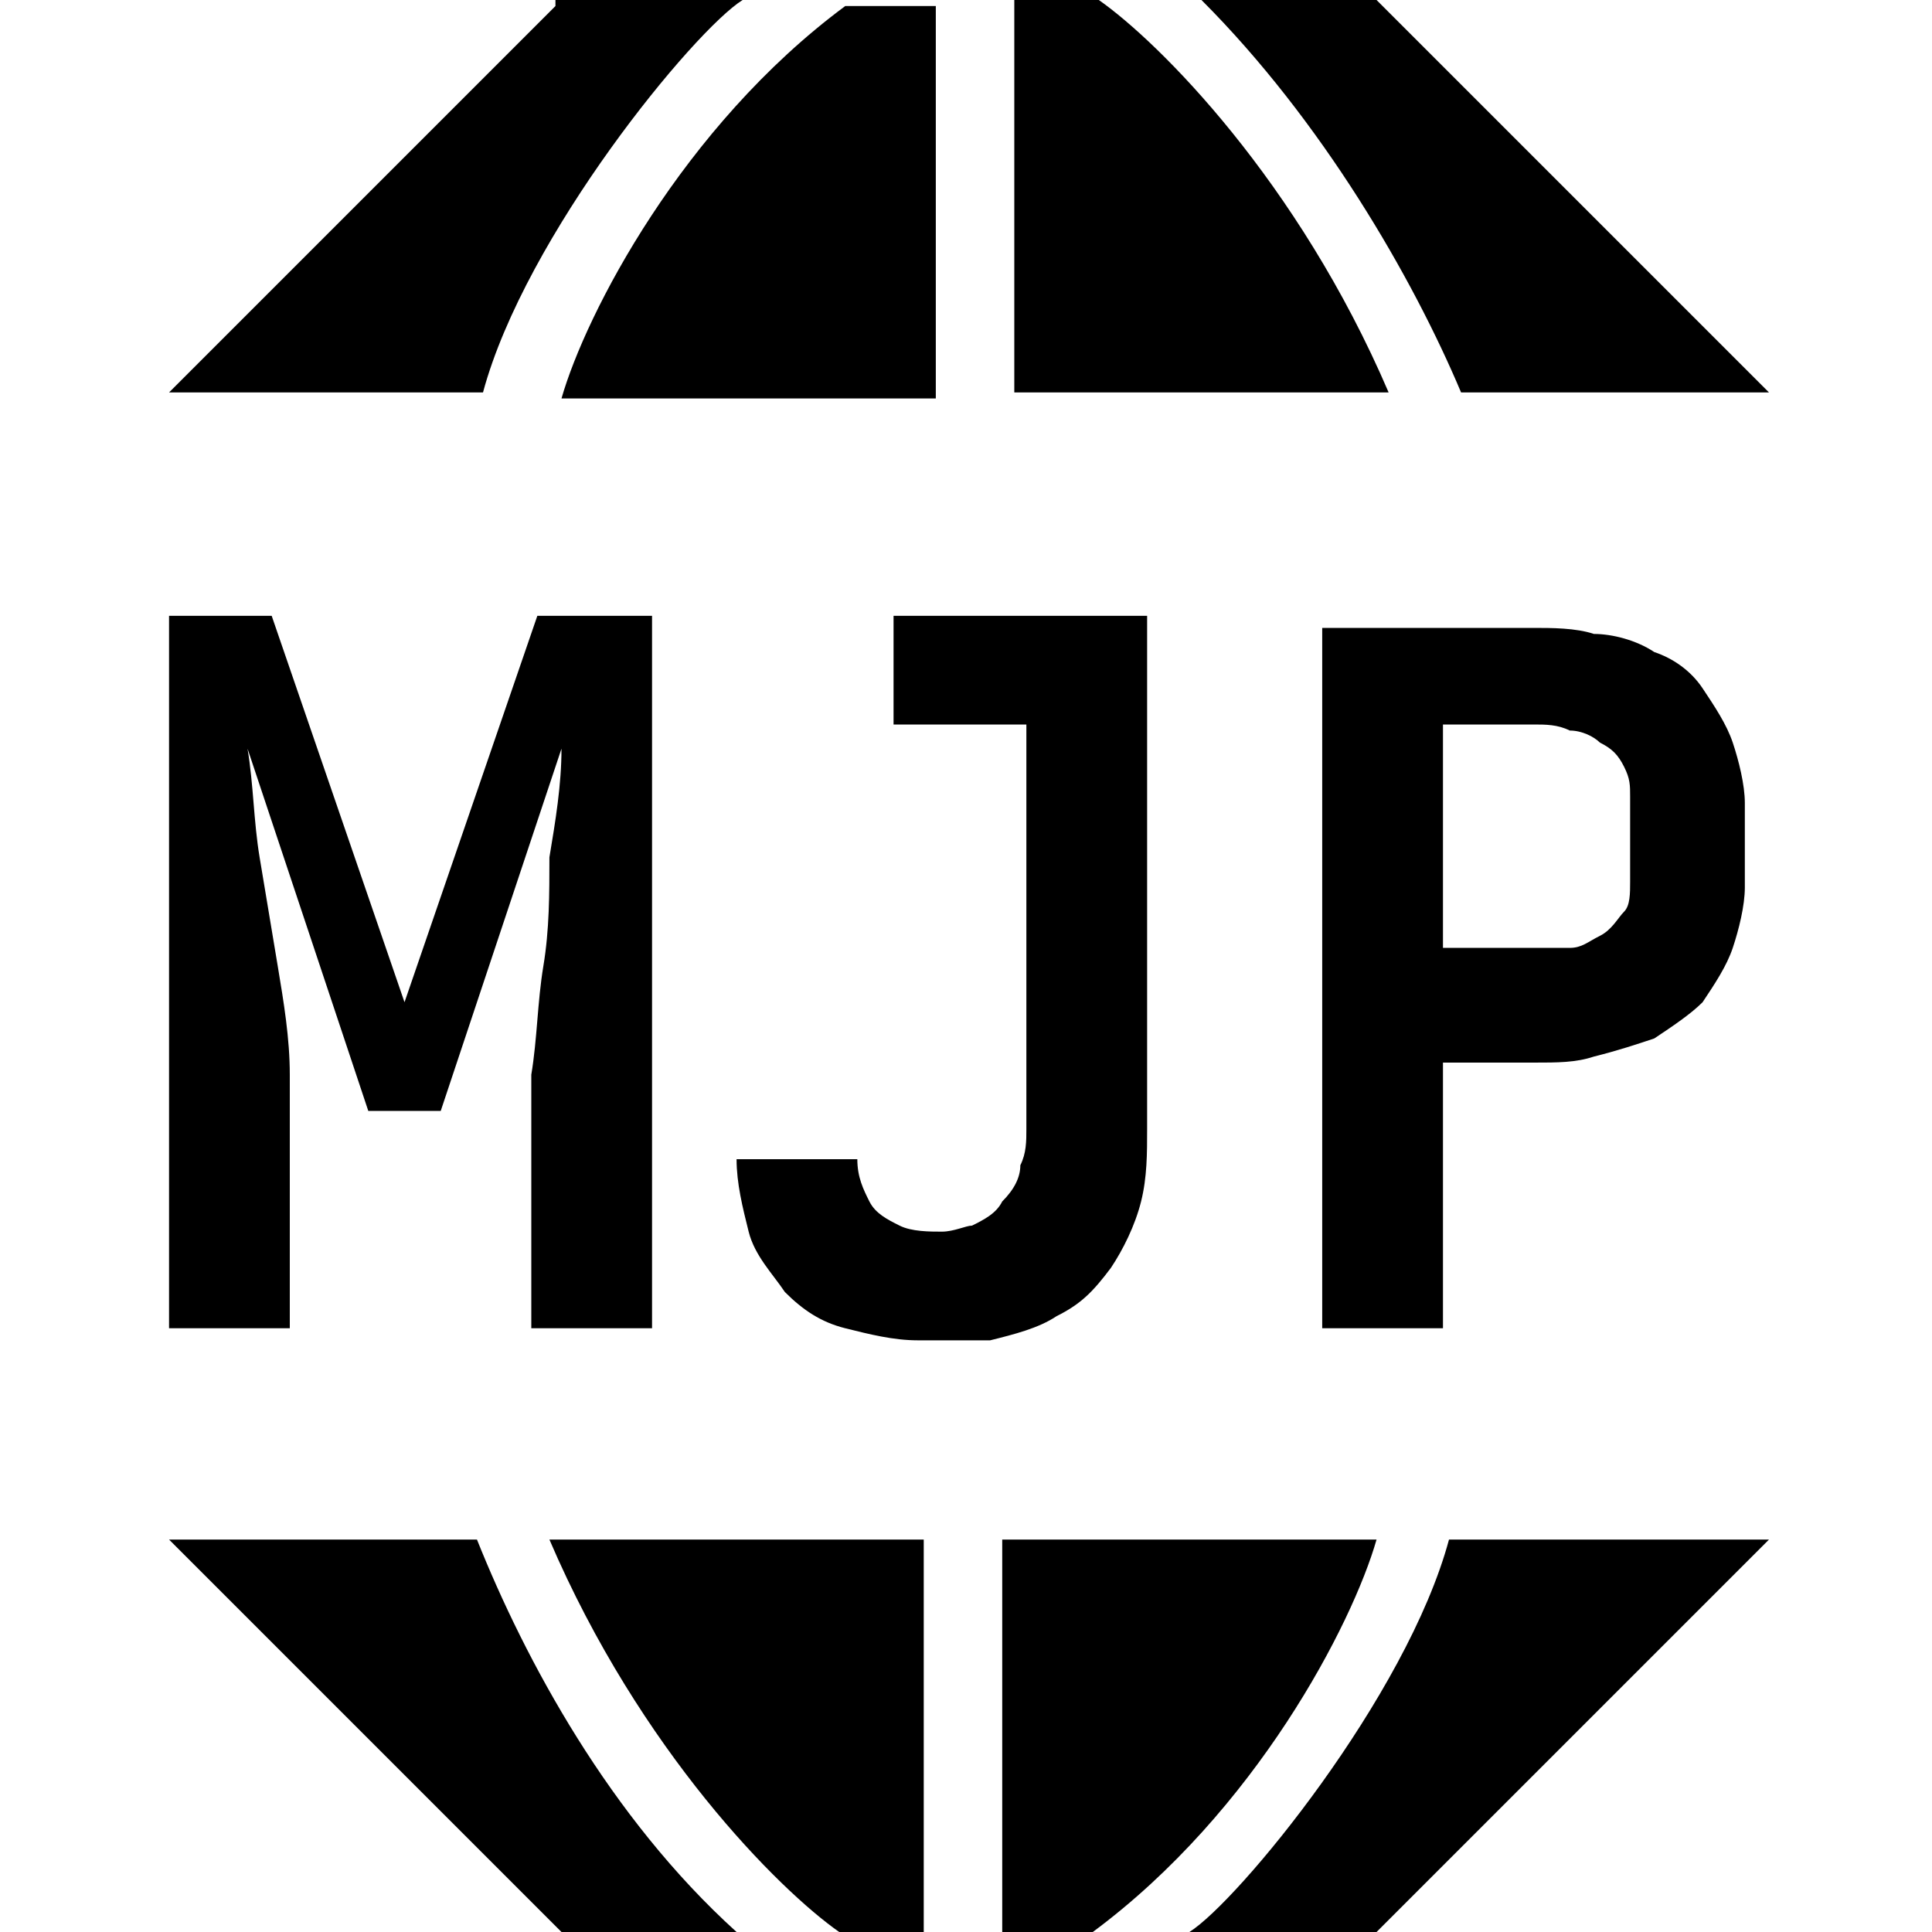 <svg xmlns="http://www.w3.org/2000/svg" viewBox="0 0 32 32">
	<path
		d="M9.2.1L2.8 6.5H8c.7-2.6 3.5-6 4.3-6.5H9.2zm6.3 6.4V.1H14c-2.7 2-4.3 5.1-4.7 6.5h6.2zm1.2 0H23C21.5 3 19.2.7 18.2 0h-1.4v6.5zm7.5 0h5.1L22.8 0h-2.9c2 2 3.5 4.6 4.3 6.5zM22.8 32l6.5-6.5H24c-.7 2.6-3.5 6-4.3 6.5h3.1zm-6.2-6.5V32h1.5c2.7-2 4.3-5.1 4.7-6.5h-6.2zm-1.2 0H9.1c1.5 3.5 3.8 5.8 4.8 6.5h1.4v-6.5zm-7.5 0H2.8L9.3 32h2.9c-2.1-1.9-3.5-4.5-4.3-6.5zM2.8 22h2v-2.4-1.8c0-.6-.1-1.2-.2-1.8l-.3-1.8c-.1-.6-.1-1.2-.2-1.8l2 6h1.2l2-6c0 .6-.1 1.2-.2 1.8 0 .6 0 1.2-.1 1.8-.1.6-.1 1.2-.2 1.8V22h2V10.2H8.9l-2.2 6.4-2.2-6.4H2.8V22zm12.8-1.6c-.2 0-.5 0-.7-.1-.2-.1-.4-.2-.5-.4-.1-.2-.2-.4-.2-.7h-2c0 .4.1.8.2 1.2.1.4.4.7.6 1 .3.3.6.5 1 .6.4.1.8.2 1.2.2h1.2c.4-.1.8-.2 1.1-.4.4-.2.6-.4.9-.8.2-.3.4-.7.5-1.1.1-.4.1-.8.1-1.2v-8.5h-4.2V12H17v6.7c0 .2 0 .4-.1.6 0 .2-.1.4-.3.6-.1.2-.3.3-.5.4-.1 0-.3.1-.5.1zm6.3 1.6h2v-4.4h1.5c.4 0 .7 0 1-.1.4-.1.7-.2 1-.3.3-.2.6-.4.8-.6.2-.3.4-.6.5-.9.1-.3.2-.7.2-1v-1.4c0-.3-.1-.7-.2-1-.1-.3-.3-.6-.5-.9-.2-.3-.5-.5-.8-.6-.3-.2-.7-.3-1-.3-.3-.1-.7-.1-1-.1h-3.5V22zm2-6.2V12h1.5c.2 0 .4 0 .6.1.2 0 .4.1.5.2.2.1.3.2.4.4s.1.3.1.5v1.4c0 .2 0 .4-.1.5s-.2.3-.4.4c-.2.1-.3.2-.5.2h-2.1z" />
</svg>